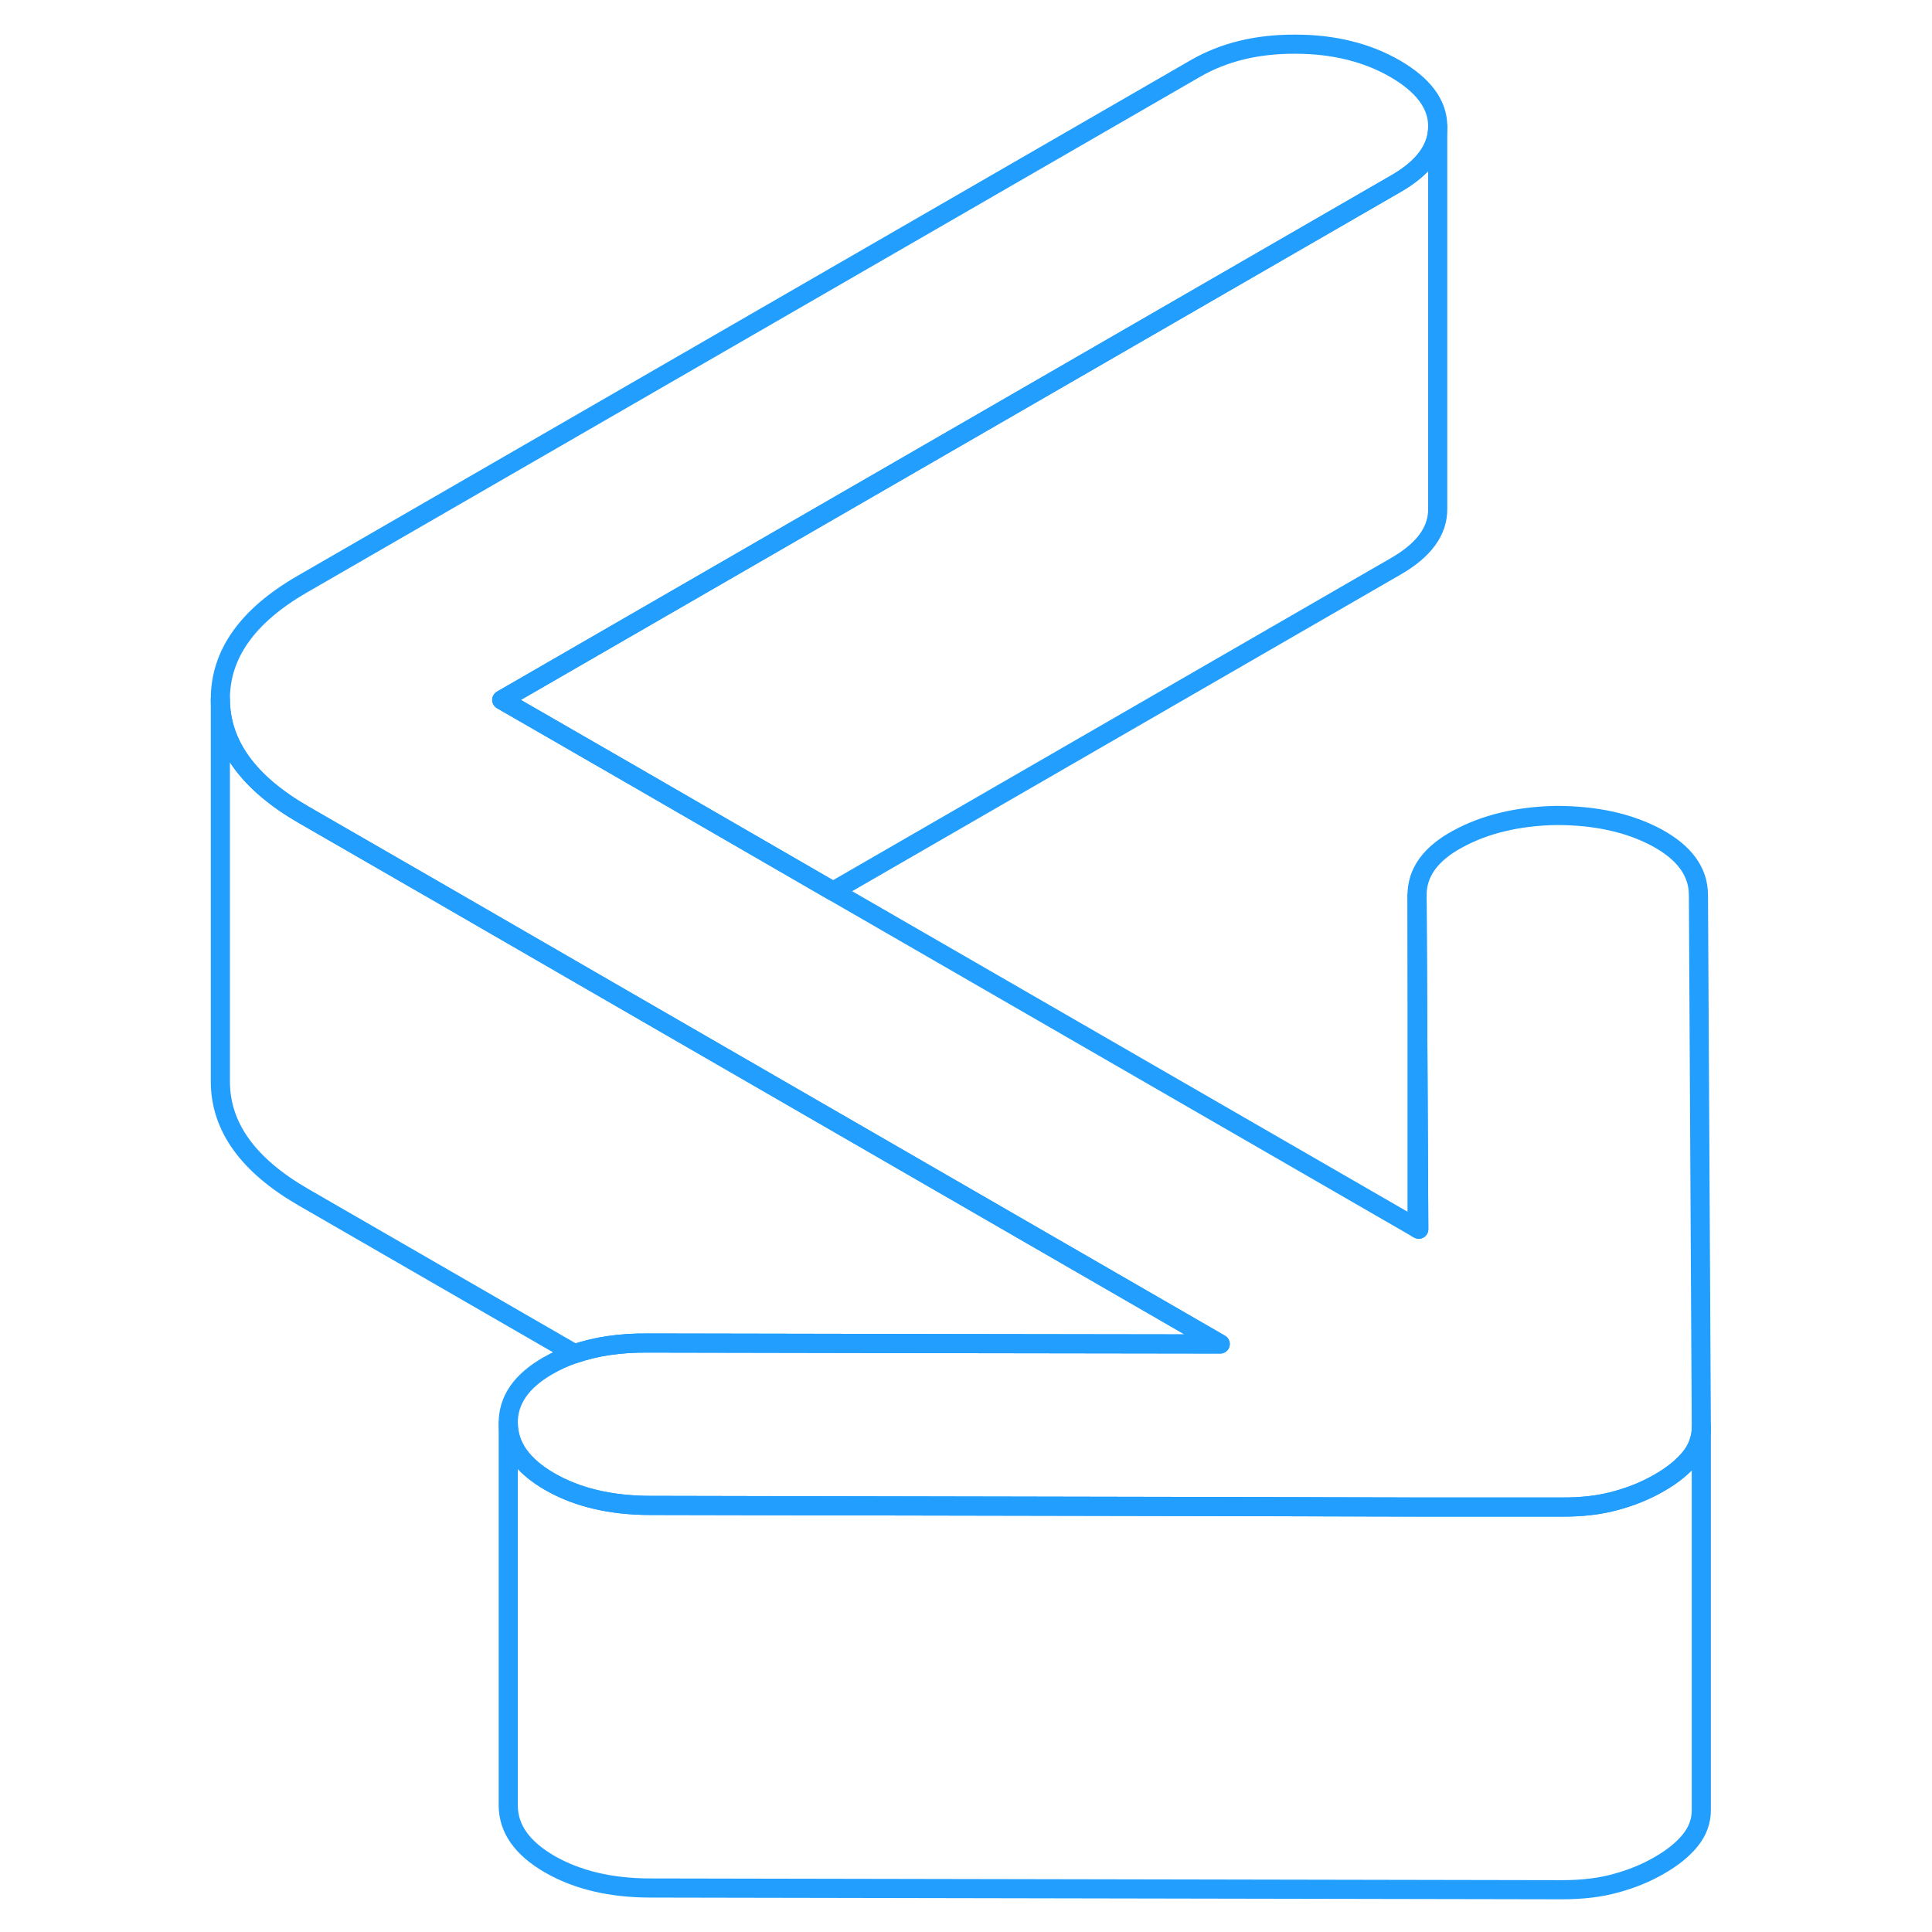 <svg width="48" height="48" viewBox="0 0 82 101" fill="none" xmlns="http://www.w3.org/2000/svg" stroke-width="1px" stroke-linecap="round" stroke-linejoin="round"><path d="M79.44 74.63V94.59C79.45 95.19 79.25 95.73 78.86 96.21C78.48 96.68 77.94 97.12 77.24 97.52C76.55 97.92 75.79 98.23 74.97 98.45C74.15 98.68 73.21 98.79 72.17 98.79L24.51 98.7C22.43 98.7 20.67 98.28 19.23 97.45C17.8 96.62 17.08 95.61 17.07 94.4V74.4C17.08 75.61 17.8 76.62 19.23 77.45C20.67 78.28 22.43 78.7 24.51 78.7L34.3 78.72L55.14 78.76L64.64 78.78H72.17C73.21 78.79 74.15 78.68 74.97 78.45C75.79 78.23 76.55 77.92 77.24 77.52C77.94 77.12 78.48 76.68 78.86 76.21C79.09 75.93 79.25 75.62 79.34 75.3C79.41 75.09 79.44 74.86 79.44 74.63Z" stroke="#229EFF" stroke-linejoin="round"/><path d="M79.44 74.59V74.63C79.44 74.86 79.41 75.09 79.34 75.3C79.25 75.62 79.09 75.93 78.86 76.21C78.48 76.68 77.94 77.12 77.24 77.52C76.55 77.92 75.79 78.23 74.97 78.45C74.15 78.68 73.21 78.79 72.17 78.79H64.64L55.14 78.76L34.3 78.72L24.51 78.7C22.43 78.7 20.67 78.28 19.23 77.45C17.8 76.62 17.08 75.61 17.07 74.4C17.06 73.2 17.75 72.2 19.14 71.4C19.57 71.15 20.04 70.94 20.54 70.77C21.64 70.39 22.91 70.2 24.34 70.21L40.37 70.24L54.29 70.26L23.67 52.58L13.22 46.54L6.35 42.58C3.48 40.92 2.03 38.92 2.02 36.56C2.01 34.21 3.43 32.2 6.28 30.55L53.01 3.57C54.49 2.72 56.22 2.3 58.22 2.31C60.21 2.31 61.95 2.74 63.43 3.59C64.91 4.45 65.66 5.45 65.66 6.6V6.62C65.66 7.77 64.93 8.77 63.46 9.61L16.73 36.59L23.6 40.55L34.05 46.59L64.58 64.21L64.67 64.26L64.58 46.82C64.57 45.62 65.28 44.63 66.71 43.86C68.14 43.08 69.85 42.67 71.85 42.63C73.93 42.63 75.69 43.02 77.13 43.8C78.56 44.58 79.28 45.57 79.29 46.77L79.44 74.59Z" stroke="#229EFF" stroke-linejoin="round"/><path d="M65.66 6.62V26.6C65.67 27.76 64.94 28.76 63.46 29.61L34.05 46.59L23.6 40.55L16.73 36.59L63.46 9.61C64.93 8.77 65.66 7.77 65.66 6.62Z" stroke="#229EFF" stroke-linejoin="round"/><path d="M54.29 70.26L40.37 70.24L24.34 70.21C22.91 70.2 21.64 70.39 20.54 70.77L6.35 62.58C3.48 60.92 2.03 58.92 2.02 56.56V36.56C2.03 38.92 3.48 40.92 6.35 42.58L13.22 46.54L23.67 52.58L54.29 70.26Z" stroke="#229EFF" stroke-linejoin="round"/><path d="M64.67 64.26L64.58 64.21V46.82L64.67 64.26Z" stroke="#229EFF" stroke-linejoin="round"/></svg>